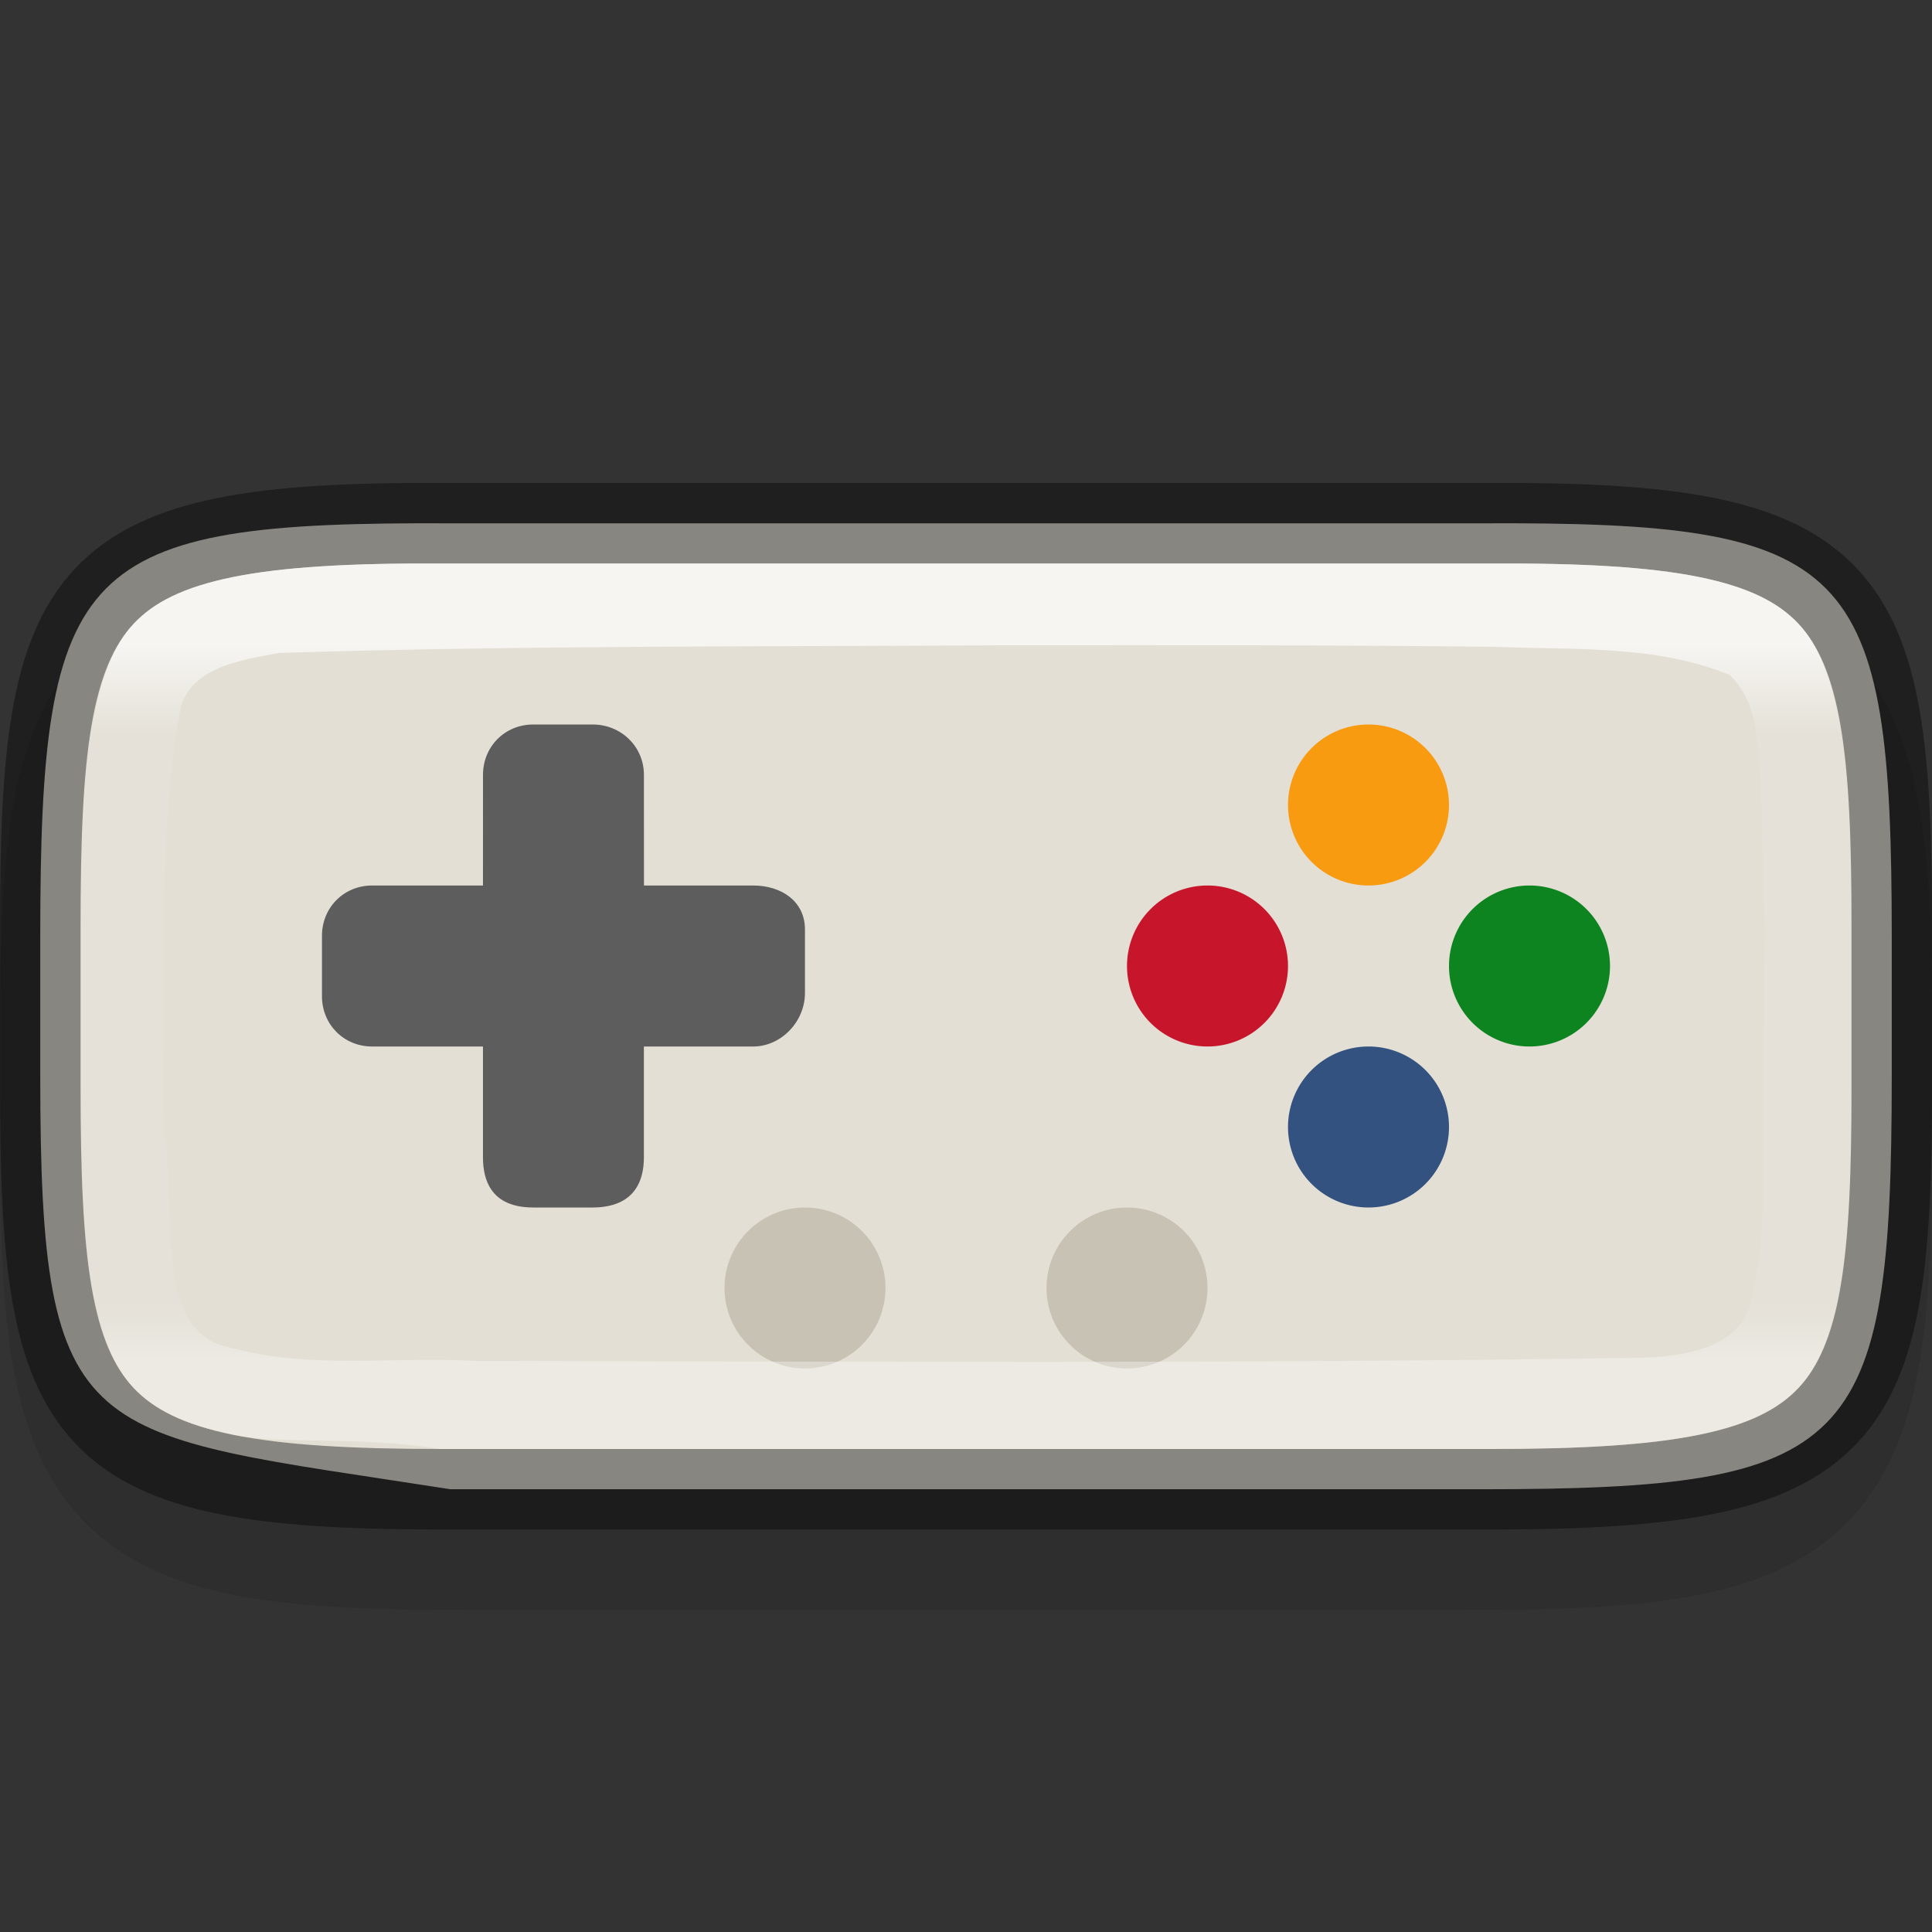 <svg width="24" height="24" version="1" xmlns="http://www.w3.org/2000/svg" xmlns:xlink="http://www.w3.org/1999/xlink">
 <rect width="100%" height="100%" fill="#333333" stroke="none"/>
 <defs>
  <linearGradient id="linearGradient4880-4" x1="328" x2="336.92" y1="201" y2="201" gradientTransform="rotate(90 266 -54)" gradientUnits="userSpaceOnUse">
   <stop stop-color="#fff" offset="0"/>
   <stop stop-color="#fff" stop-opacity=".098" offset=".125"/>
   <stop stop-color="#fff" stop-opacity=".098" offset=".925"/>
   <stop stop-color="#fff" stop-opacity=".498" offset="1"/>
  </linearGradient>
 </defs>
 <path d="m24 12.865c0-1.12-0.024-2.015-0.154-2.791-0.13-0.776-0.388-1.48-0.916-2.01s-1.237-0.791-2.014-0.92c-0.777-0.129-1.672-0.15-2.795-0.145h-6.121-6.125c-1.121-5e-3 -2.015 0.016-2.791 0.145-0.777 0.129-1.485 0.39-2.014 0.92s-0.786 1.234-0.916 2.01c-0.13 0.776-0.154 1.671-0.154 2.791v1.27c0 1.12 0.024 2.013 0.154 2.787 0.13 0.774 0.389 1.48 0.918 2.008 0.529 0.528 1.234 0.786 2.01 0.916 0.775 0.13 1.671 0.154 2.793 0.154h6.125 6.125c1.122 0 2.018-0.024 2.793-0.154 0.775-0.13 1.481-0.388 2.01-0.916 0.529-0.528 0.788-1.233 0.918-2.008 0.13-0.774 0.154-1.667 0.154-2.787z" color="#000000" color-rendering="auto" dominant-baseline="auto" image-rendering="auto" opacity=".1" shape-rendering="auto" solid-color="#000000" style="font-feature-settings:normal;font-variant-alternates:normal;font-variant-caps:normal;font-variant-ligatures:normal;font-variant-numeric:normal;font-variant-position:normal;isolation:auto;mix-blend-mode:normal;shape-padding:0;text-decoration-color:#000000;text-decoration-line:none;text-decoration-style:solid;text-indent:0;text-orientation:mixed;text-transform:none;white-space:normal"/>
 <path d="m23.5 11.636c0-4.657-0.474-5.158-5.096-5.135h-6.404-6.404c-4.622-0.023-5.096 0.478-5.096 5.135v1.729c0 4.657 0.529 4.422 5.096 5.135h6.404 6.404c4.622 0 5.096-0.478 5.096-5.135z" color="#000000" fill="#e3dfd5"/>
 <g transform="translate(-320 -188)" enable-background="new">
  <path d="m339 199a1 1 0 0 0-1 1 1 1 0 0 0 1 1 1 1 0 0 0 1-1 1 1 0 0 0-1-1z" enable-background="new" fill="#0e8420"/>
  <path d="m335 199a1 1 0 0 0-1 1 1 1 0 0 0 1 1 1 1 0 0 0 1-1 1 1 0 0 0-1-1z" enable-background="new" fill="#c7162b"/>
  <path d="m337 201a1 1 0 0 0-1 1 1 1 0 0 0 1 1 1 1 0 0 0 1-1 1 1 0 0 0-1-1z" enable-background="new" fill="#335280"/>
  <path d="m337 197a1 1 0 0 0-1 1 1 1 0 0 0 1 1 1 1 0 0 0 1-1 1 1 0 0 0-1-1z" enable-background="new" fill="#f99b11"/>
 </g>
 <path d="m6 9.625c0-0.352 0.273-0.625 0.623-0.625h0.74c0.351 0 0.636 0.273 0.636 0.625l6.4e-4 1.375h1.356c0.351 0 0.644 0.195 0.644 0.547v0.789c0 0.352-0.293 0.664-0.644 0.664h-1.357v1.375c0 0.469-0.286 0.625-0.636 0.625h-0.74c-0.351 0-0.623-0.156-0.623-0.625v-1.375h-1.377c-0.351 0-0.623-0.273-0.623-0.625v-0.75c-3e-5 -0.352 0.273-0.625 0.623-0.625h1.377z" enable-background="new" fill="#5d5d5d"/>
 <g transform="translate(-323 -138)" enable-background="new" fill="#aea795">
  <circle cx="337" cy="154" r="1" enable-background="new" opacity=".5"/>
  <circle cx="333" cy="154" r="1" enable-background="new" opacity=".5"/>
 </g>
 <path d="m23.5 11.497c0-4.227-0.463-5.019-4.982-4.997h-6.517-6.518c-4.519-0.022-4.982 0.77-4.982 4.997v2.006c0 4.226 0.463 4.997 4.982 4.997h6.518 6.517c4.519 0 4.982-0.771 4.982-4.997z" color="#000000" fill="none" opacity=".4" stroke="#000"/>
 <path d="m5.481 7c-1.115-5e-3 -1.966 0.043-2.584 0.168-0.618 0.125-0.985 0.313-1.236 0.58-0.502 0.534-0.66 1.653-0.66 3.748v2.008c0 2.095 0.158 3.206 0.66 3.738 0.251 0.266 0.618 0.456 1.236 0.582 0.619 0.126 1.483 7e-3 2.586 0.176h6.518 6.518c1.116 0 1.967-0.05 2.586-0.176 0.619-0.126 0.985-0.316 1.236-0.582 0.502-0.532 0.66-1.644 0.66-3.738v-2.008c0-2.095-0.158-3.214-0.66-3.748-0.251-0.267-0.618-0.455-1.236-0.58-0.618-0.125-1.469-0.173-2.584-0.168h-6.519zm7.137 1.016c1.986-2e-3 3.987-4e-3 5.963 0.019 0.968 0.04 1.991-0.026 2.902 0.348 0.382 0.349 0.353 0.958 0.395 1.434 0.077 3.517 0.032 0.1 0.031 3.65-0.048 0.901 0.076 1.779-0.15 2.656-0.109 0.64-0.871 0.731-1.4 0.744-4.817 0.074-9.635 0.048-14.453 0.039-1.02-0.058-2.061 0.11-3.059-0.17-0.668-0.128-0.699-0.919-0.738-1.461-0.104-3.005-0.07 0.92-0.084-2.127 0.04-1.41-0.059-2.822 0.197-4.221 0.053-0.63 0.756-0.725 1.248-0.816 3.047-0.095 6.095-0.077 9.148-0.096z" color="#000000" fill="url(#linearGradient4880-4)" opacity=".7"/>
</svg>
